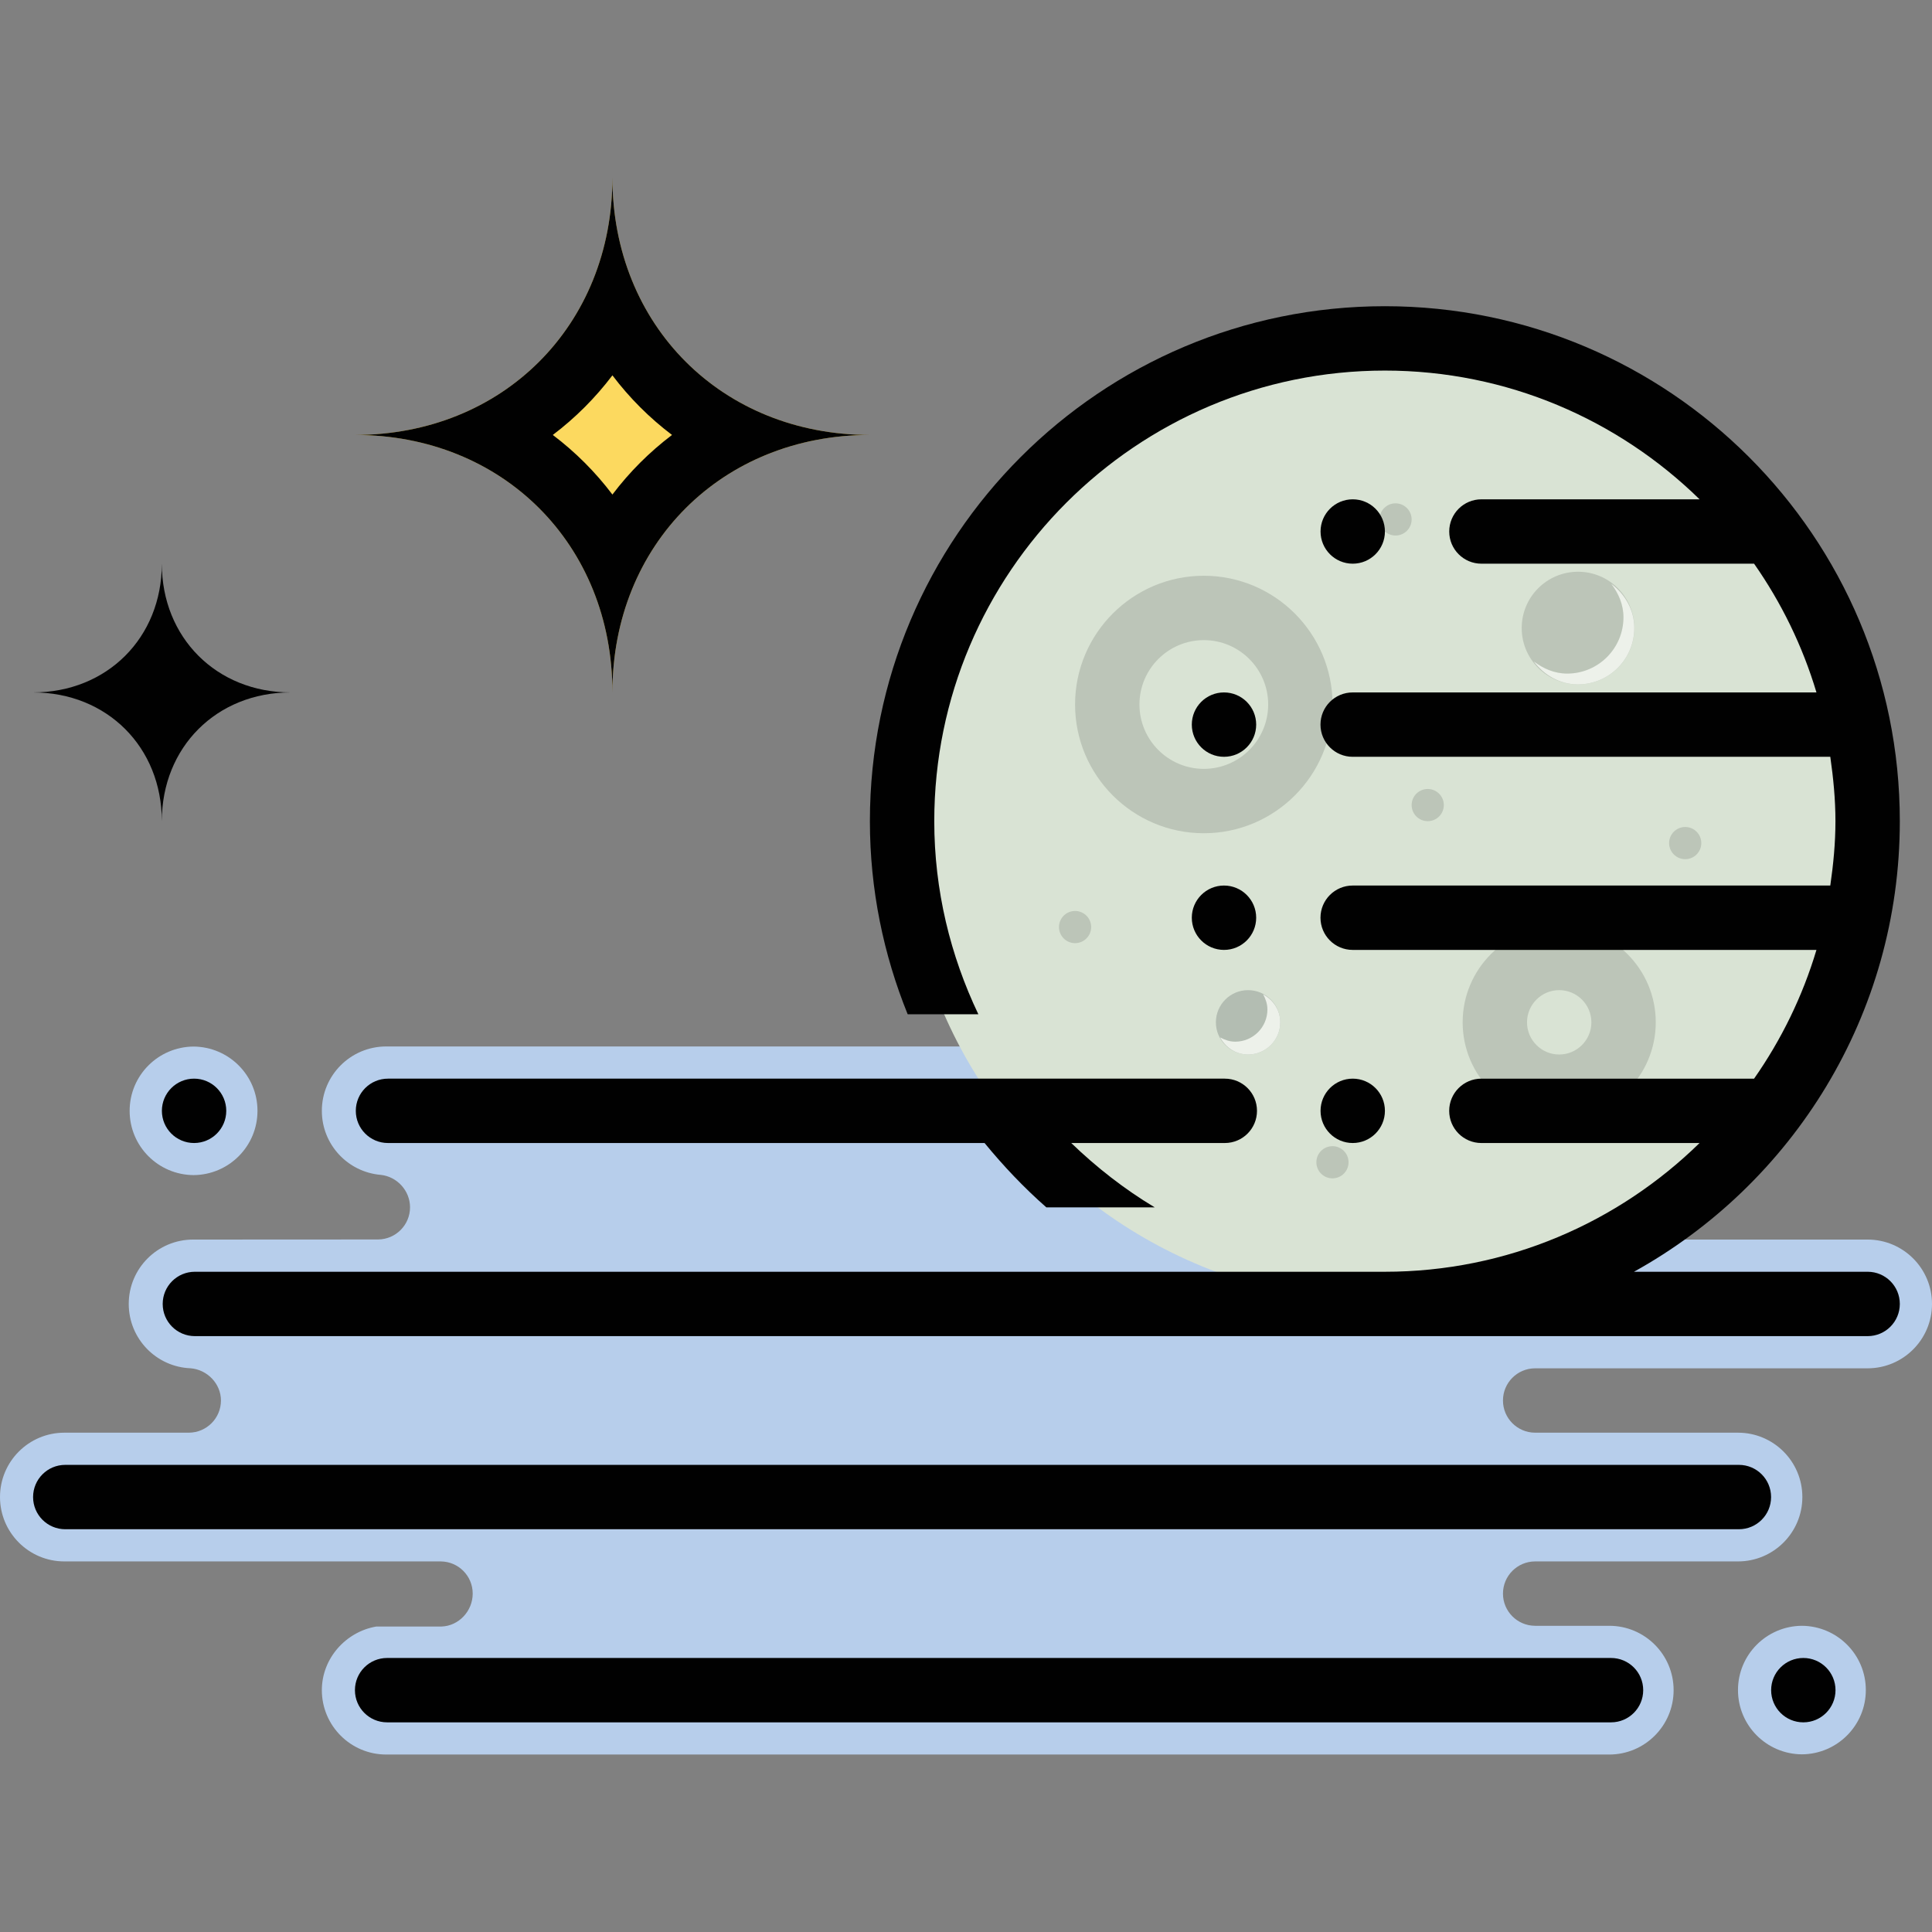 <?xml version="1.0" encoding="iso-8859-1"?>
<!-- Generator: Adobe Illustrator 19.0.0, SVG Export Plug-In . SVG Version: 6.00 Build 0)  -->
<svg version="1.1" id="Capa_1" xmlns="http://www.w3.org/2000/svg" xmlns:xlink="http://www.w3.org/1999/xlink" x="0px" y="0px"
	 viewBox="0 0 480.224 480.224" style="enable-background:new 0 0 480.224 480.224;" xml:space="preserve">
<rect x="0" y="0" width="480.224" height="480.224" fill="#808080" stroke="none"/>
<g>
	<path style="fill:#B7CEEB;" d="M464.224,308.112H304.976c-4.4-0.032-7.896-3.616-7.896-8.024c0-4.296,3.376-7.784,7.624-7.992
		c8.528-0.328,15.296-7.368,15.296-15.984c0-8.84-7.168-16-16-16H96c-8.832,0-16,7.16-16,16c0,8.384,6.456,15.24,14.664,15.92
		c4.024,0.432,7.256,3.92,7.256,8.056c0,4.4-3.56,7.968-7.952,8L48,308.112c-8.832,0-16,7.16-16,16
		c0,8.632,6.832,15.664,15.384,15.992c4.112,0.336,7.536,3.808,7.536,8.008c0,4.4-3.56,7.968-7.952,8H16c-8.84,0-16,7.16-16,16
		c0,8.832,7.16,16,16,16h15.776h64h13.768c4.4,0.032,7.952,3.592,7.952,8c0,4.344-3.464,8.056-7.776,8.184
		c-0.064,0-16.12,0-16.184,0C85.984,405.576,80,412.192,80,420.112c0,8.832,7.168,16,16,16h304c8.832,0,16-7.168,16-16
		c0-8.84-7.168-16-16-16h-18.464c-4.4-0.032-7.952-3.6-7.952-8c0-4.408,3.56-7.968,7.952-8H432c8.832,0,16-7.168,16-16
		c0-8.84-7.168-16-16-16h-50.464c-4.4-0.032-7.952-3.6-7.952-8c0-4.408,3.56-7.968,7.952-8h82.688c8.832,0,16-7.168,16-16
		C480.224,315.272,473.056,308.112,464.224,308.112z"/>
	<path style="fill:#B7CEEB;" d="M48.112,292.088C56.896,292.024,64,284.912,64,276.112s-7.104-15.912-15.888-15.976
		c-8.784,0.064-15.888,7.176-15.888,15.976S39.328,292.024,48.112,292.088z"/>
	<path style="fill:#B7CEEB;" d="M447.888,404.112c-8.784,0.064-15.888,7.176-15.888,15.976c0,8.8,7.104,15.912,15.888,15.976
		c8.784-0.064,15.888-7.184,15.888-15.976C463.776,411.288,456.672,404.176,447.888,404.112z"/>
</g>
<circle style="fill:#D9E3D4;" cx="344.24" cy="204.112" r="119.616"/>
<g>
	<path style="fill:#BCC5B8;" d="M299.224,159.112c8.824,0,16,7.176,16,16s-7.176,16-16,16s-16-7.176-16-16
		S290.4,159.112,299.224,159.112 M299.224,143.112c-17.648,0-32,14.352-32,32s14.352,32,32,32s32-14.352,32-32
		S316.872,143.112,299.224,143.112z"/>
	<path style="fill:#BCC5B8;" d="M387.56,246.112c4.408,0,8,3.592,8,8s-3.592,8-8,8s-8-3.592-8-8S383.144,246.112,387.56,246.112
		 M387.56,230.112c-13.24,0-24,10.76-24,24s10.76,24,24,24c13.232,0,24-10.76,24-24S400.792,230.112,387.56,230.112z"/>
</g>
<circle style="fill:#B3BDB2;" cx="310.224" cy="254.112" r="8"/>
<g>
	<circle style="fill:#BCC5B8;" cx="346.88" cy="129.112" r="4"/>
	<circle style="fill:#BCC5B8;" cx="354.88" cy="200.112" r="4"/>
	<circle style="fill:#BCC5B8;" cx="267.224" cy="230.432" r="4"/>
	<circle style="fill:#BCC5B8;" cx="418.88" cy="209.56" r="4"/>
	<circle style="fill:#BCC5B8;" cx="331.2" cy="288.896" r="4"/>
</g>
<path style="fill:#EDF1EA;" d="M313.976,247.168c0.616,1.136,1.056,2.368,1.056,3.752c0,4.416-3.584,8-8,8
	c-1.384,0-2.616-0.44-3.752-1.056c1.352,2.496,3.904,4.248,6.944,4.248c4.416,0,8-3.584,8-8
	C318.224,251.072,316.472,248.528,313.976,247.168z"/>
<circle style="fill:#BCC5B8;" cx="392.24" cy="156.112" r="14"/>
<path style="fill:#EDF1EA;" d="M400.52,145.136c1.776,2.344,3.016,5.128,3.016,8.296c0,7.728-6.264,14-14,14
	c-3.168,0-5.952-1.248-8.296-3.024c2.56,3.376,6.416,5.704,10.984,5.704c7.728,0,14-6.272,14-14
	C406.224,151.552,403.896,147.688,400.52,145.136z"/>
<g>
	<path style="fill:#FCD95F;" d="M152.224,44.112c0,36.768-27.232,64-64,64c36.768,0,64,27.224,64,64c0-36.776,27.232-64,64-64
		C179.448,108.112,152.224,80.88,152.224,44.112z"/>
	<path style="fill:#FCD95F;" d="M122.288,108.112c12.92,6.616,23.312,17.016,29.936,29.944
		c6.624-12.928,17.016-23.328,29.936-29.944c-12.92-6.616-23.312-17.016-29.936-29.944
		C145.6,91.096,135.208,101.496,122.288,108.112z"/>
</g>
<g>
	<path style="fill:#010101;" d="M40.224,204.112c0-18.384,13.616-32,32-32c-18.384,0-32-13.616-32-32c0,18.384-13.616,32-32,32
		C26.608,172.112,40.224,185.728,40.224,204.112z"/>
	<path style="fill:#010101;" d="M152.224,172.112c0-36.776,27.232-64,64-64c-36.768,0-64-27.232-64-64c0,36.768-27.232,64-64,64
		C124.992,108.112,152.224,135.336,152.224,172.112z M152.224,93.296c4.232,5.6,9.216,10.584,14.816,14.816
		c-5.6,4.24-10.584,9.216-14.816,14.816c-4.232-5.6-9.216-10.584-14.816-14.816C143.008,103.872,147.984,98.896,152.224,93.296z"/>
	<circle style="fill:#010101;" cx="48.24" cy="276.112" r="8"/>
	<circle style="fill:#010101;" cx="448.24" cy="420.112" r="8"/>
	<circle style="fill:#010101;" cx="336.24" cy="132.112" r="8"/>
	<circle style="fill:#010101;" cx="304.24" cy="180.112" r="8"/>
	<circle style="fill:#010101;" cx="304.24" cy="228.112" r="8"/>
	<circle style="fill:#010101;" cx="336.24" cy="276.112" r="8"/>
	<path style="fill:#010101;" d="M233.488,268.112H96.44c-4.424,0-8,3.576-8,8s3.576,8,8,8h148.288
		c4.696,5.728,9.792,11.104,15.36,16h26.944c-7.544-4.52-14.472-9.936-20.76-16h38.168c4.424,0,8-3.576,8-8s-3.576-8-8-8h-52
		H233.488z"/>
	<path style="fill:#010101;" d="M400.44,412.112H96.224c-4.424,0-8,3.576-8,8s3.576,8,8,8H400.44c4.424,0,8-3.576,8-8
		S404.864,412.112,400.44,412.112z"/>
	<path style="fill:#010101;" d="M432.224,364.112h-416c-4.424,0-8,3.576-8,8s3.576,8,8,8h416c4.424,0,8-3.576,8-8
		S436.648,364.112,432.224,364.112z"/>
	<path style="fill:#010101;" d="M464.224,316.112h-58.08c39.392-21.824,66.08-63.776,66.08-112c0-70.696-57.304-128-128-128
		s-128,57.304-128,128c0,16.992,3.384,33.168,9.392,48h17.568c-6.952-14.568-10.96-30.808-10.96-48c0-61.76,50.24-112,112-112
		c30.432,0,58.032,12.24,78.232,32h-54.232c-4.416,0-8,3.584-8,8s3.584,8,8,8H436c6.768,9.672,12.048,20.44,15.504,32h-115.28
		c-4.416,0-8,3.584-8,8s3.584,8,8,8h118.72c0.752,5.24,1.28,10.552,1.28,16s-0.52,10.76-1.28,16h-118.72c-4.416,0-8,3.584-8,8
		s3.584,8,8,8h115.28c-3.456,11.56-8.736,22.328-15.504,32h-67.784c-4.416,0-8,3.584-8,8s3.584,8,8,8h54.232
		c-20.208,19.768-47.808,32-78.232,32H48.44c-4.424,0-8,3.576-8,8s3.576,8,8,8h415.784c4.424,0,8-3.576,8-8
		S468.648,316.112,464.224,316.112z"/>
</g>
<g>
</g>
<g>
</g>
<g>
</g>
<g>
</g>
<g>
</g>
<g>
</g>
<g>
</g>
<g>
</g>
<g>
</g>
<g>
</g>
<g>
</g>
<g>
</g>
<g>
</g>
<g>
</g>
<g>
</g>
</svg>
